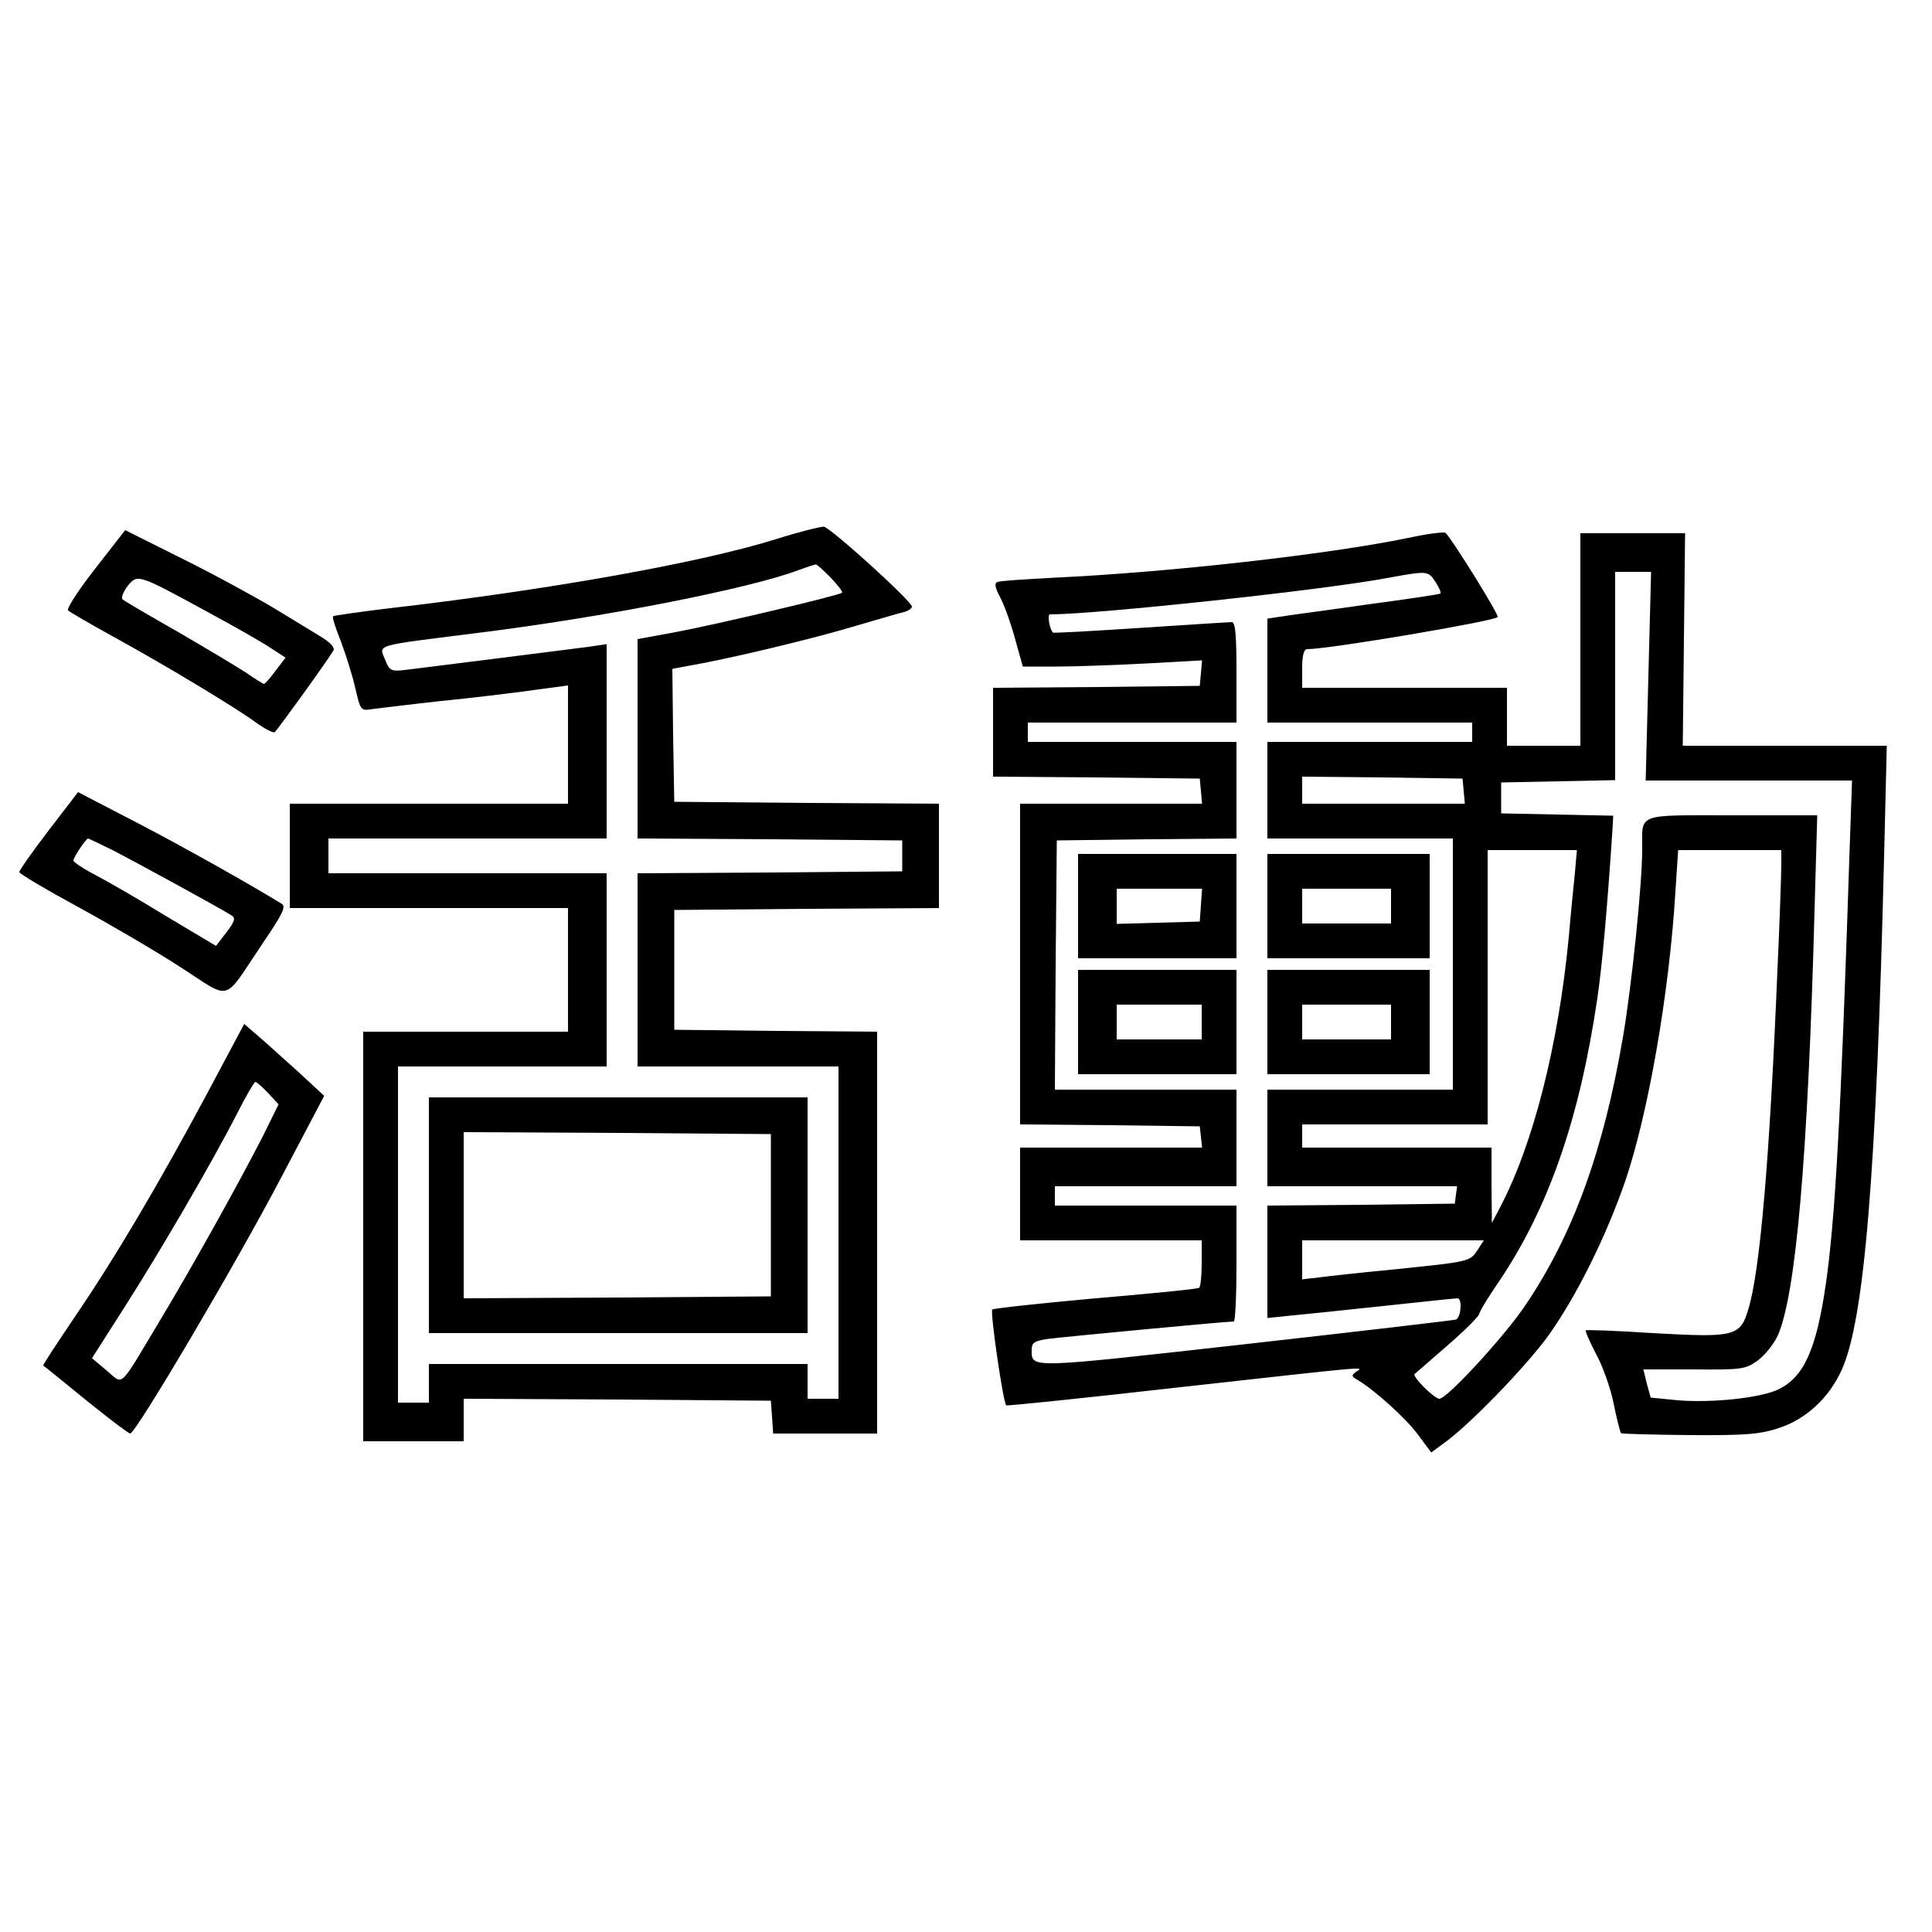 <?xml version="1.0" standalone="no"?>
<!DOCTYPE svg PUBLIC "-//W3C//DTD SVG 20010904//EN"
 "http://www.w3.org/TR/2001/REC-SVG-20010904/DTD/svg10.dtd">
<svg version="1.0" xmlns="http://www.w3.org/2000/svg"
 width="500pt" height="500pt" viewBox="0 0 500 500"
 preserveAspectRatio="xMidYMid meet">

<g transform="translate(0,500) scale(0.1,-0.1)"
fill="#000000" stroke="none">
<path d="M2006 3604 c-196 -61 -588 -131 -1005 -179 -74 -9 -137 -18 -139 -20
-3 -2 7 -32 21 -67 13 -35 30 -89 37 -121 13 -56 14 -57 44 -52 17 2 97 12
179 21 81 8 188 21 237 28 l90 12 0 -153 0 -153 -360 0 -360 0 0 -135 0 -135
360 0 360 0 0 -160 0 -160 -265 0 -265 0 0 -530 0 -530 130 0 130 0 0 55 0 55
398 -2 397 -3 3 -42 3 -43 135 0 134 0 0 520 0 520 -262 2 -263 3 0 155 0 155
343 3 342 2 0 135 0 135 -342 2 -343 3 -3 172 -2 172 37 7 c101 17 311 67 423
100 69 20 133 39 143 41 9 3 17 9 17 13 0 14 -211 205 -228 207 -10 0 -66 -14
-126 -33z m144 -99 c18 -19 32 -37 29 -39 -7 -7 -329 -83 -431 -102 l-98 -18
0 -258 0 -258 343 -2 342 -3 0 -40 0 -40 -342 -3 -343 -2 0 -250 0 -250 260 0
260 0 0 -430 0 -430 -40 0 -40 0 0 45 0 45 -490 0 -490 0 0 -50 0 -50 -40 0
-40 0 0 435 0 435 270 0 270 0 0 250 0 250 -360 0 -360 0 0 45 0 45 360 0 360
0 0 251 0 252 -47 -7 c-46 -6 -395 -50 -476 -60 -33 -4 -39 -1 -48 21 -18 48
-46 39 261 78 320 41 679 112 805 159 22 8 42 15 46 15 3 1 20 -15 39 -34z"/>
<path d="M1110 1855 l0 -305 490 0 490 0 0 305 0 305 -490 0 -490 0 0 -305z
m885 0 l0 -210 -397 -3 -398 -2 0 215 0 215 398 -2 397 -3 0 -210z"/>
<path d="M246 3528 c-43 -55 -74 -103 -70 -108 5 -4 56 -34 114 -66 132 -72
323 -187 374 -225 21 -15 42 -26 47 -24 6 5 136 184 152 212 4 6 -7 19 -26 31
-17 11 -74 45 -126 77 -52 31 -160 90 -241 130 l-146 73 -78 -100z m288 -110
c72 -39 148 -82 168 -96 l37 -24 -26 -34 c-14 -19 -27 -34 -30 -34 -2 0 -23
13 -46 29 -23 15 -103 63 -177 106 -74 42 -139 80 -143 84 -4 4 2 19 13 34 26
32 26 32 204 -65z"/>
<path d="M3645 3608 c-208 -43 -619 -89 -915 -103 -74 -4 -141 -8 -148 -11 -9
-3 -8 -13 8 -43 11 -22 28 -70 38 -108 l19 -68 89 0 c49 0 153 4 232 8 l143 8
-3 -33 -3 -33 -267 -3 -268 -2 0 -115 0 -115 268 -2 267 -3 3 -32 3 -33 -235
0 -236 0 0 -415 0 -415 233 -2 232 -3 3 -27 3 -28 -235 0 -236 0 0 -120 0
-120 235 0 235 0 0 -59 c0 -33 -3 -62 -7 -64 -5 -3 -125 -15 -268 -27 -143
-13 -263 -26 -267 -29 -6 -6 28 -240 36 -248 1 -2 204 19 451 47 496 55 476
54 455 40 -13 -9 -13 -12 3 -21 44 -26 125 -99 156 -141 l35 -47 30 22 c66 46
217 202 275 283 72 102 146 251 196 394 60 175 115 488 131 753 l7 107 133 0
134 0 0 -37 c0 -21 -4 -144 -10 -273 -20 -487 -45 -778 -75 -877 -21 -72 -35
-75 -248 -63 -93 6 -171 9 -173 7 -2 -2 10 -29 26 -60 17 -30 38 -89 46 -129
8 -40 17 -74 19 -77 3 -2 82 -4 177 -5 145 -1 182 2 231 18 71 23 130 78 163
150 59 129 90 508 110 1329 l7 287 -264 0 -264 0 3 275 3 275 -135 0 -136 0 0
-275 0 -275 -95 0 -95 0 0 75 0 75 -265 0 -265 0 0 50 c0 33 4 50 13 50 57 0
482 72 493 83 5 4 -118 202 -135 218 -3 3 -46 -2 -96 -13z m70 -114 c9 -14 15
-27 13 -30 -2 -2 -89 -15 -194 -29 -104 -15 -204 -28 -221 -31 l-33 -5 0 -134
0 -135 265 0 265 0 0 -25 0 -25 -265 0 -265 0 0 -125 0 -125 240 0 240 0 0
-325 0 -325 -240 0 -240 0 0 -125 0 -125 246 0 245 0 -3 -22 -3 -23 -242 -3
-243 -2 0 -146 0 -145 58 6 c31 3 140 14 241 25 101 11 188 20 193 20 13 0 9
-50 -4 -55 -7 -2 -254 -31 -548 -64 -563 -63 -550 -63 -550 -14 0 18 7 23 43
28 37 5 460 45 480 45 4 0 7 68 7 150 l0 150 -235 0 -235 0 0 25 0 25 235 0
235 0 0 125 0 125 -235 0 -235 0 2 323 3 322 233 3 232 2 0 125 0 125 -270 0
-270 0 0 25 0 25 270 0 270 0 0 130 c0 97 -3 130 -12 130 -7 0 -114 -7 -237
-15 -123 -8 -225 -14 -226 -12 -9 9 -15 47 -8 47 122 0 718 64 878 95 99 18
101 18 120 -11z m551 -244 l-7 -270 267 0 267 0 -7 -202 c-22 -677 -37 -936
-61 -1103 -25 -170 -57 -239 -123 -271 -47 -22 -170 -35 -259 -28 l-71 7 -10
36 -9 37 131 0 c123 -1 133 0 165 23 18 13 42 43 52 65 47 107 78 464 95 1099
l7 247 -220 0 c-251 0 -233 7 -233 -89 0 -88 -27 -352 -50 -486 -50 -293 -129
-511 -253 -694 -54 -80 -202 -241 -222 -241 -13 0 -71 58 -64 64 2 2 40 35 84
73 44 38 81 75 83 82 1 7 24 45 51 84 129 191 209 422 255 734 12 82 25 224
39 435 l2 37 -145 3 -145 3 0 40 0 40 148 3 147 3 0 269 0 270 47 0 46 0 -7
-270z m-478 -297 l3 -33 -210 0 -211 0 0 35 0 35 208 -2 207 -3 3 -32z m288
-210 c-3 -32 -11 -107 -16 -168 -27 -281 -92 -536 -178 -700 l-21 -40 -1 98 0
97 -245 0 -245 0 0 30 0 30 240 0 240 0 0 355 0 355 115 0 116 0 -5 -57z
m-252 -978 c-20 -30 -20 -30 -214 -50 -85 -8 -174 -18 -197 -21 l-43 -5 0 50
0 51 235 0 235 0 -16 -25z"/>
<path d="M2790 2655 l0 -135 205 0 205 0 0 135 0 135 -205 0 -205 0 0 -135z
m318 3 l-3 -43 -107 -3 -108 -3 0 46 0 45 111 0 110 0 -3 -42z"/>
<path d="M3280 2655 l0 -135 210 0 210 0 0 135 0 135 -210 0 -210 0 0 -135z
m320 0 l0 -45 -115 0 -115 0 0 45 0 45 115 0 115 0 0 -45z"/>
<path d="M2790 2355 l0 -135 205 0 205 0 0 135 0 135 -205 0 -205 0 0 -135z
m320 0 l0 -45 -110 0 -110 0 0 45 0 45 110 0 110 0 0 -45z"/>
<path d="M3280 2355 l0 -135 210 0 210 0 0 135 0 135 -210 0 -210 0 0 -135z
m320 0 l0 -45 -115 0 -115 0 0 45 0 45 115 0 115 0 0 -45z"/>
<path d="M126 2851 c-42 -55 -76 -103 -76 -108 0 -4 67 -44 148 -88 81 -44
201 -114 266 -156 139 -89 110 -97 216 60 51 75 61 95 49 102 -83 51 -248 144
-373 209 l-154 80 -76 -99z m167 -52 c62 -32 280 -151 306 -168 11 -7 9 -15
-13 -44 l-27 -35 -129 77 c-70 43 -153 91 -184 107 -31 16 -56 33 -56 37 0 8
32 56 38 57 1 0 31 -14 65 -31z"/>
<path d="M535 2168 c-124 -231 -235 -420 -342 -577 -46 -68 -83 -124 -81 -125
2 -1 51 -41 110 -89 59 -48 111 -87 115 -87 14 0 273 438 392 665 l110 209
-67 62 c-37 33 -83 75 -103 92 l-37 32 -97 -182z m159 3 l27 -29 -41 -83 c-60
-117 -178 -330 -267 -478 -108 -180 -92 -165 -137 -128 l-38 32 83 130 c92
144 227 375 292 502 23 46 45 83 48 83 3 0 18 -13 33 -29z"/>
</g>
</svg>
